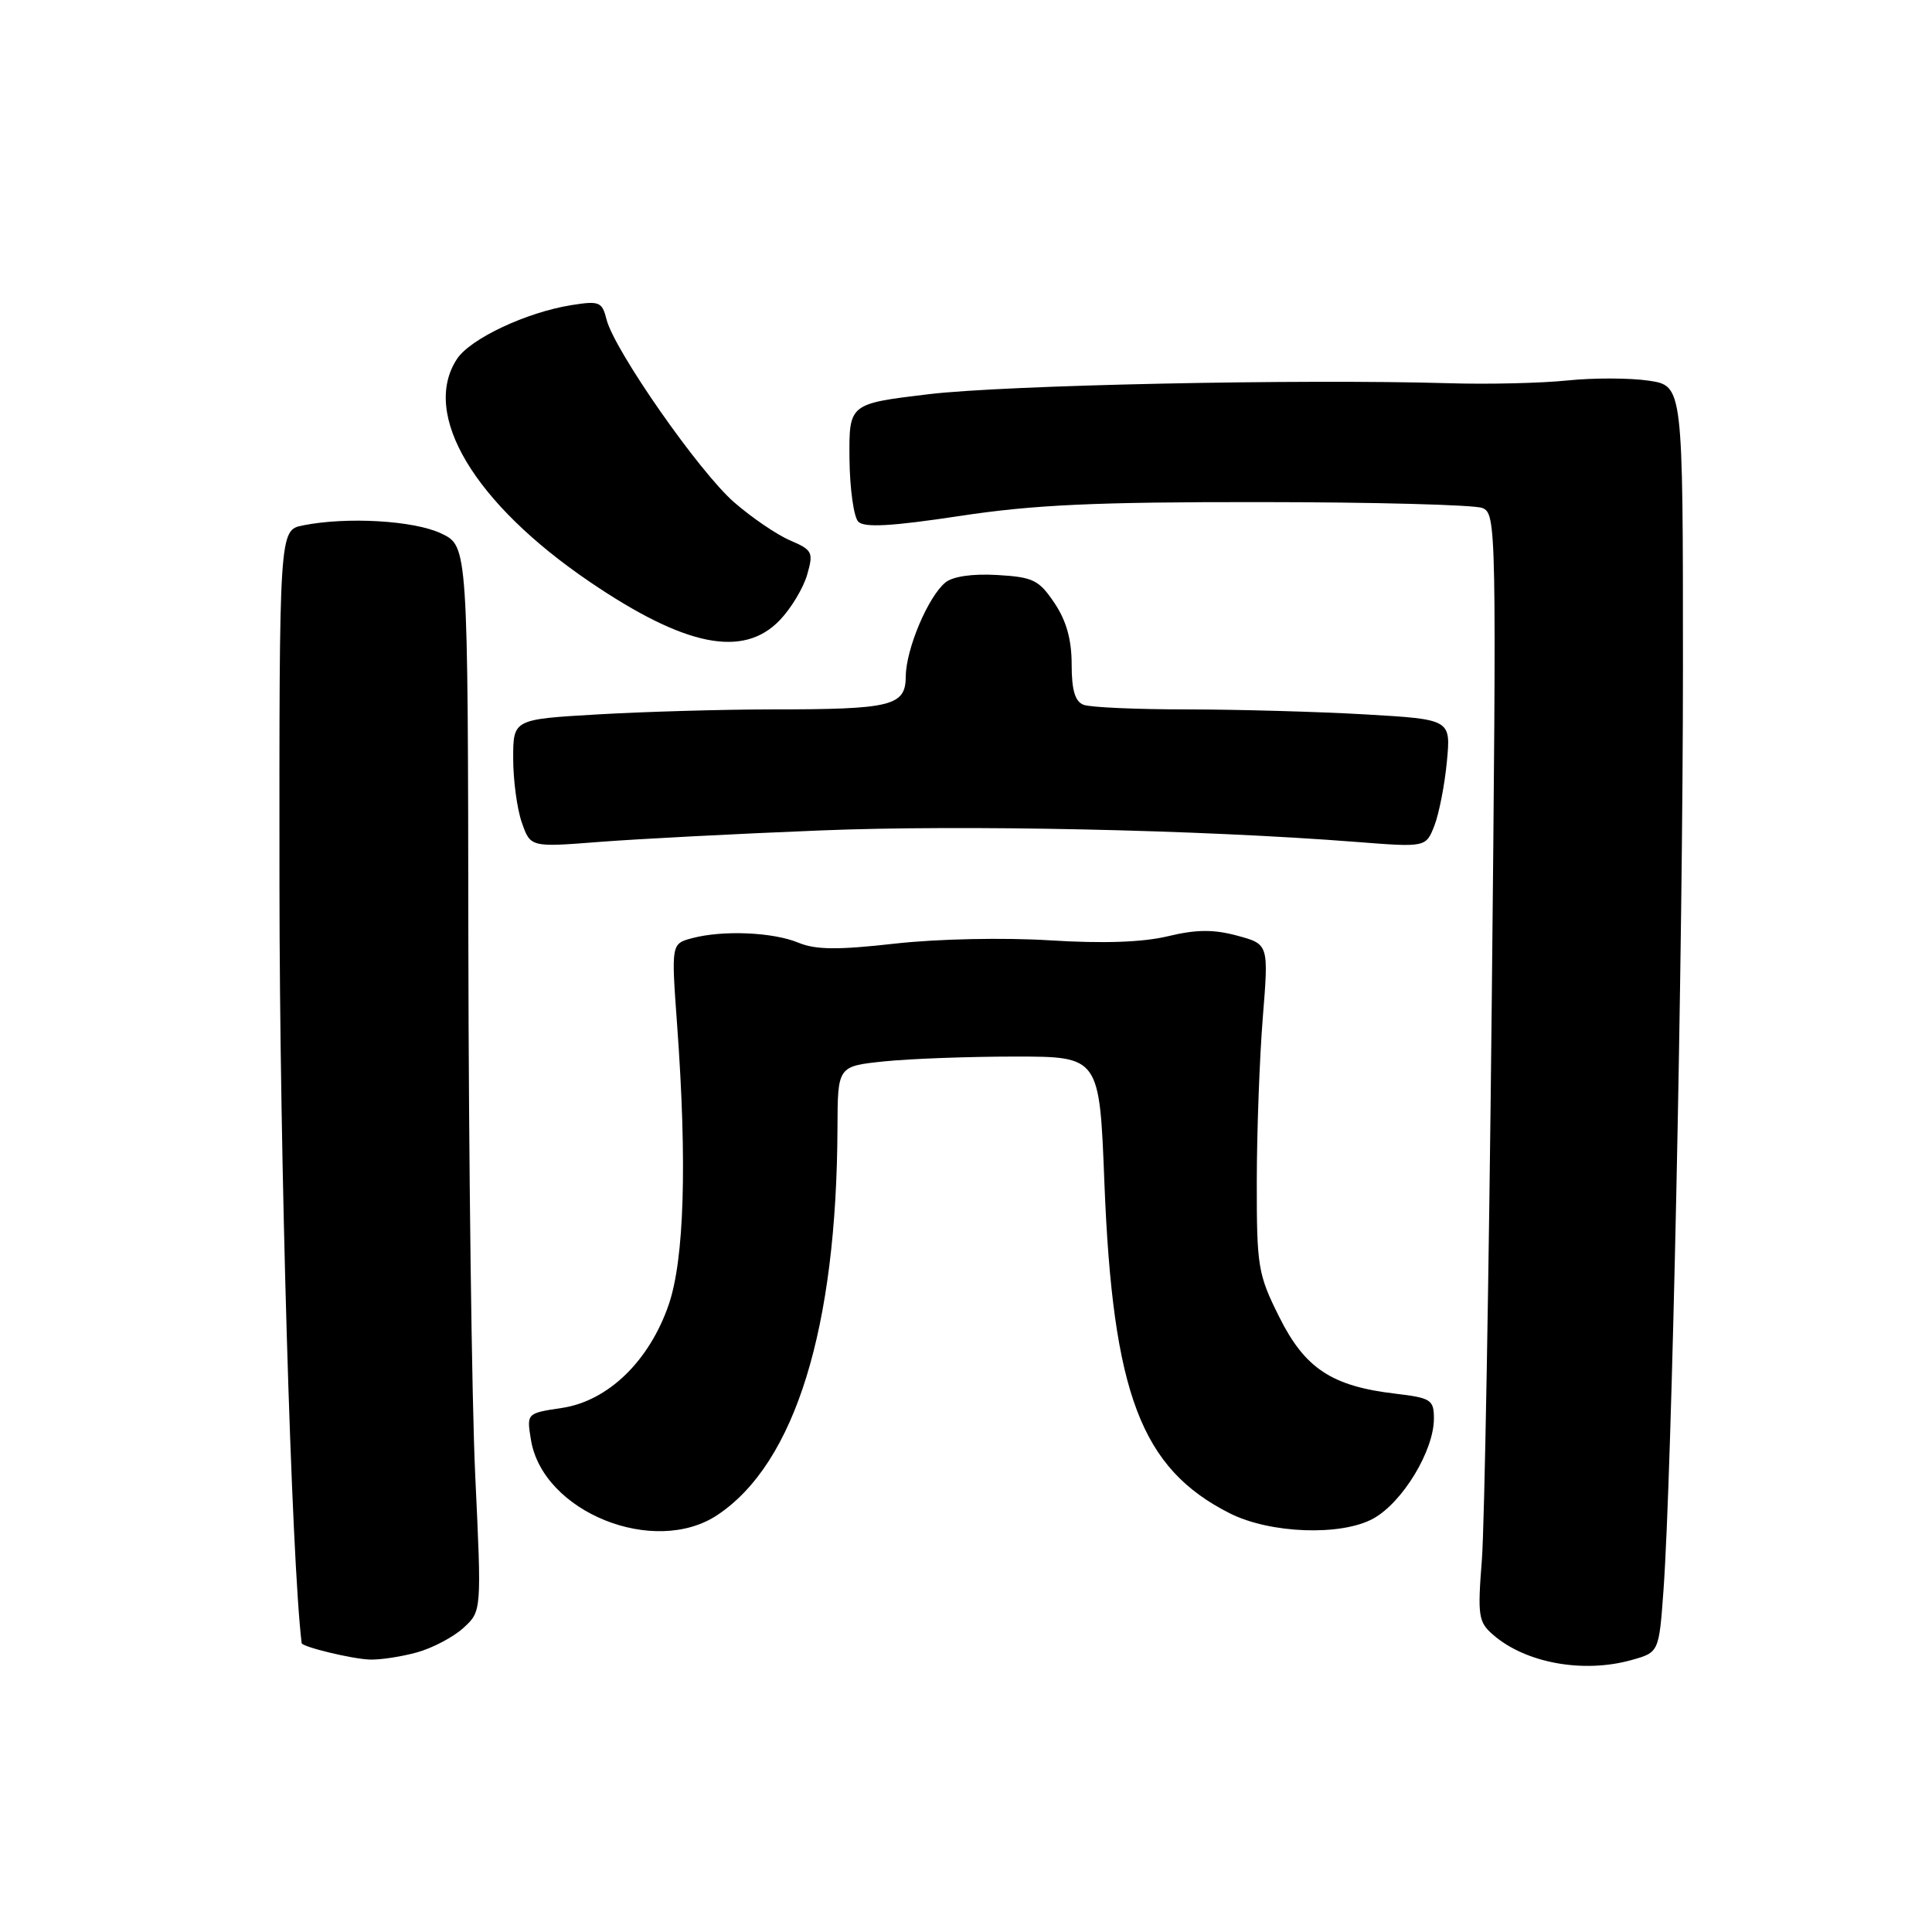 <?xml version="1.0" encoding="UTF-8" standalone="no"?>
<!DOCTYPE svg PUBLIC "-//W3C//DTD SVG 1.1//EN" "http://www.w3.org/Graphics/SVG/1.1/DTD/svg11.dtd" >
<svg xmlns="http://www.w3.org/2000/svg" xmlns:xlink="http://www.w3.org/1999/xlink" version="1.1" viewBox="0 0 256 256">
 <g >
 <path fill="currentColor"
d=" M 216.16 219.97 C 219.82 218.95 219.82 218.95 220.42 210.73 C 221.53 195.35 223.00 125.84 223.00 88.41 C 223.00 51.12 223.00 51.12 218.47 50.44 C 215.98 50.07 211.14 50.06 207.72 50.41 C 204.30 50.77 197.22 50.94 192.00 50.78 C 172.25 50.20 133.10 51.02 123.00 52.24 C 112.50 53.50 112.50 53.50 112.56 60.76 C 112.60 64.76 113.13 68.53 113.73 69.13 C 114.54 69.94 118.18 69.73 127.17 68.37 C 136.98 66.88 145.12 66.51 167.00 66.53 C 182.12 66.54 195.36 66.89 196.41 67.31 C 198.28 68.04 198.31 69.64 197.66 133.28 C 197.29 169.15 196.70 202.16 196.36 206.64 C 195.77 214.15 195.89 214.93 197.87 216.64 C 202.16 220.36 209.77 221.75 216.16 219.97 Z  M 55.25 218.95 C 57.31 218.38 60.08 216.92 61.41 215.70 C 63.82 213.50 63.82 213.50 62.97 195.50 C 62.51 185.60 62.10 153.85 62.06 124.94 C 62.00 72.37 62.00 72.37 58.47 70.69 C 54.86 68.97 45.98 68.45 40.13 69.62 C 37.00 70.25 37.00 70.25 37.03 117.37 C 37.05 153.35 38.61 206.57 39.97 217.72 C 40.03 218.22 46.68 219.83 49.00 219.90 C 50.38 219.95 53.19 219.52 55.25 218.95 Z  M 95.10 200.72 C 105.36 193.85 110.88 175.99 110.97 149.39 C 111.00 141.28 111.00 141.28 117.15 140.64 C 120.53 140.29 128.33 140.00 134.49 140.00 C 145.69 140.00 145.69 140.00 146.34 156.75 C 147.44 184.69 151.20 194.58 162.95 200.52 C 168.29 203.22 177.74 203.56 181.98 201.21 C 185.85 199.07 190.00 192.22 190.00 187.98 C 190.00 185.48 189.63 185.23 184.90 184.67 C 176.47 183.68 172.91 181.33 169.51 174.51 C 166.68 168.85 166.52 167.86 166.53 156.51 C 166.54 149.90 166.90 140.14 167.33 134.80 C 168.11 125.11 168.11 125.11 163.94 123.98 C 160.79 123.13 158.52 123.15 154.74 124.06 C 151.40 124.86 146.17 125.04 139.11 124.60 C 133.04 124.22 124.27 124.40 118.62 125.03 C 111.01 125.89 108.07 125.86 105.79 124.91 C 102.40 123.51 95.79 123.23 91.72 124.31 C 88.94 125.05 88.94 125.05 89.72 135.78 C 91.06 154.14 90.67 166.86 88.61 172.87 C 86.03 180.36 80.57 185.64 74.46 186.56 C 69.78 187.26 69.78 187.26 70.35 190.77 C 71.91 200.37 86.73 206.33 95.10 200.72 Z  M 108.66 110.04 C 127.63 109.27 158.96 109.94 179.72 111.56 C 188.94 112.28 188.94 112.28 190.07 109.39 C 190.68 107.80 191.43 103.98 191.72 100.91 C 192.25 95.32 192.25 95.32 180.87 94.66 C 174.62 94.30 164.02 94.01 157.33 94.00 C 150.64 94.00 144.45 93.73 143.58 93.39 C 142.45 92.96 142.00 91.45 142.00 88.04 C 142.00 84.76 141.30 82.25 139.72 79.90 C 137.66 76.84 136.90 76.47 132.14 76.19 C 128.83 76.00 126.24 76.38 125.26 77.19 C 122.96 79.10 120.05 86.01 120.02 89.62 C 119.99 93.56 118.20 94.00 102.13 94.00 C 95.73 94.01 85.44 94.30 79.25 94.66 C 68.00 95.31 68.00 95.31 68.00 100.50 C 68.00 103.36 68.51 107.18 69.14 108.98 C 70.29 112.27 70.29 112.27 79.39 111.56 C 84.40 111.17 97.57 110.48 108.66 110.04 Z  M 103.33 82.17 C 104.82 80.62 106.45 77.91 106.95 76.16 C 107.81 73.18 107.66 72.88 104.68 71.60 C 102.93 70.85 99.60 68.58 97.28 66.56 C 92.66 62.55 81.39 46.40 80.37 42.33 C 79.78 39.99 79.42 39.84 75.72 40.43 C 69.75 41.38 62.30 44.89 60.55 47.57 C 55.76 54.87 62.80 66.68 78.18 77.12 C 90.79 85.68 98.49 87.23 103.33 82.17 Z "/>
</g>
</svg>
